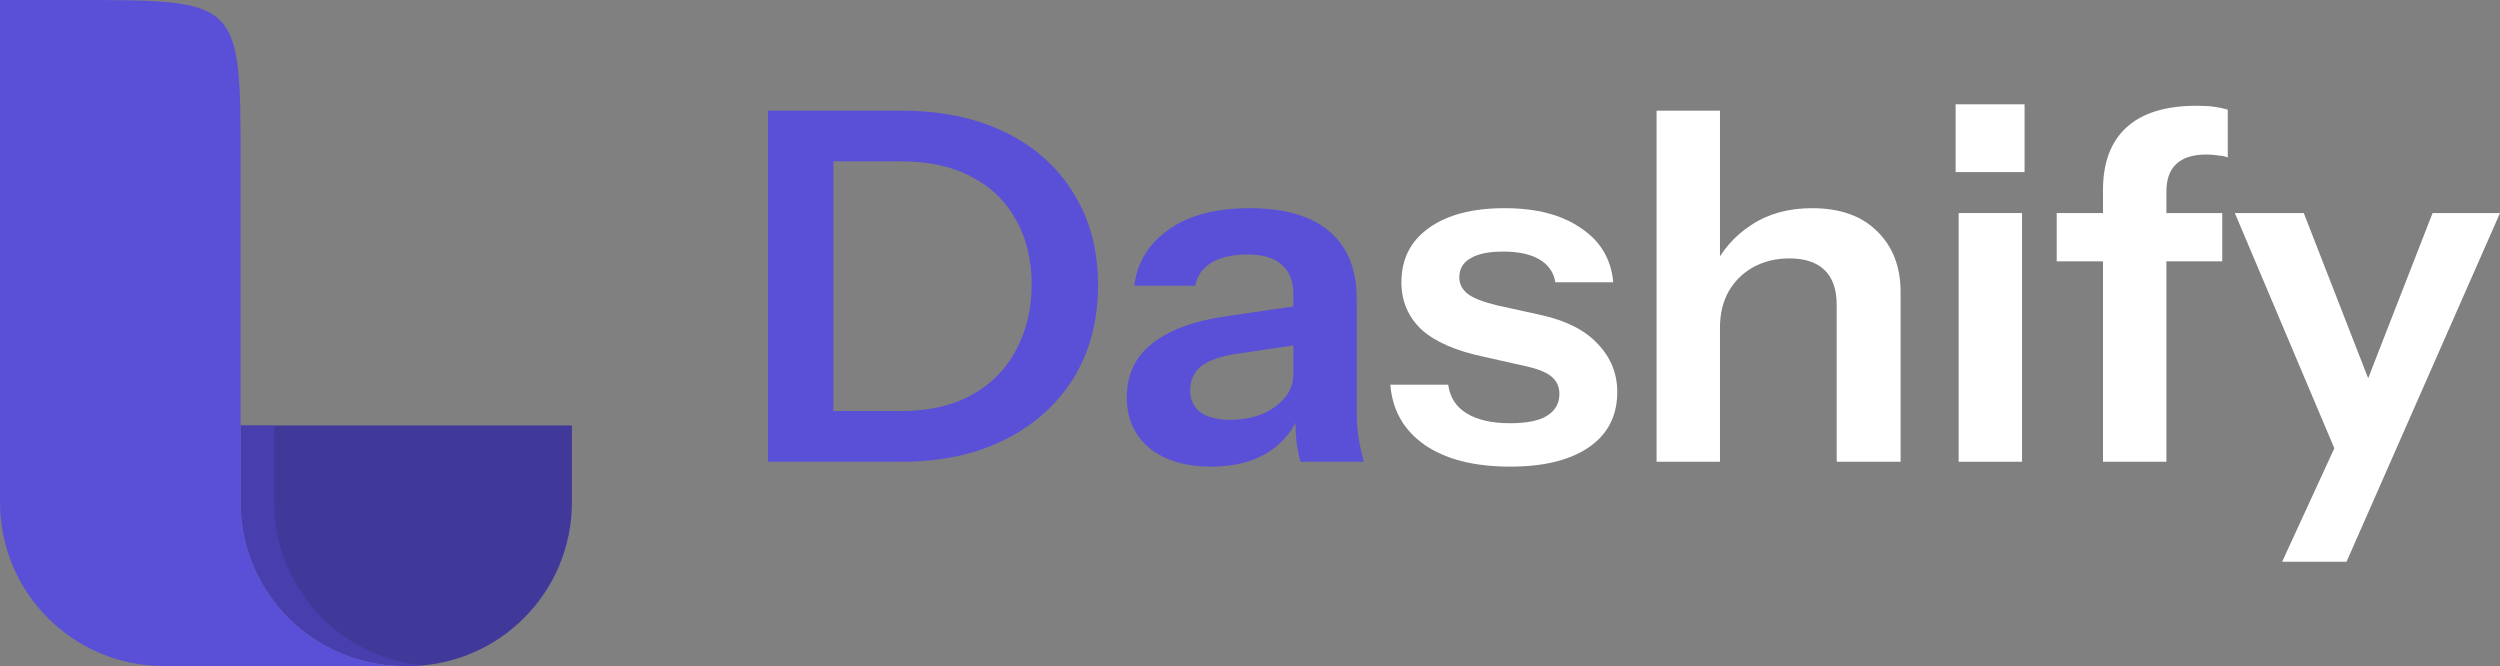 <svg width="518" height="138" viewBox="0 0 518 138" fill="none" xmlns="http://www.w3.org/2000/svg">
<rect x="0" y="0" width="518" height="138" fill="#808080" stroke="none"/>
<path d="M84.175 88.156H49.856V104.087C49.856 122.816 65.043 138 83.777 138H84.176H84.575C103.31 138 118.497 122.817 118.497 104.087V88.156H84.175Z" fill="#41399A"/>
<path opacity="0.54" d="M56.819 104.087V88.156H49.855V104.087C49.855 122.816 65.042 138 83.776 138H84.175H84.574C85.614 138 86.641 137.946 87.657 137.854C70.369 136.295 56.819 121.776 56.819 104.087Z" fill="#4F43BF"/>
<path d="M49.855 104.086V88.156V33.914C49.855 0 49.855 0 15.934 0H0V88.156V104.086C0 122.816 15.187 138 33.922 138H49.855H83.776C65.043 137.999 49.855 122.816 49.855 104.086Z" fill="#5A50D8"/>
<path d="M472.861 116.388L486.621 86.48L489.019 82.641L504.031 44.145H518L486.204 116.388H472.861ZM484.641 95.17L463.061 44.145H477.343L495.378 90.421L484.641 95.17Z" fill="white"/>
<path d="M435.741 95.674V39.395C435.741 33.737 437.339 29.426 440.536 26.462C443.803 23.431 448.668 21.915 455.131 21.915C456.59 21.915 457.807 21.982 458.78 22.117C459.753 22.252 460.691 22.454 461.594 22.723V32.625C461.108 32.423 460.482 32.288 459.718 32.221C458.953 32.086 458.085 32.019 457.112 32.019C454.332 32.019 452.247 32.693 450.857 34.04C449.536 35.32 448.876 37.206 448.876 39.698V95.674H435.741ZM426.15 54.147V44.144H460.448V54.147H426.15Z" fill="white"/>
<path d="M405.834 95.674V44.144H418.969V95.674H405.834ZM405.208 35.657V21.612H419.49V35.657H405.208Z" fill="white"/>
<path d="M343.243 95.674V22.926H356.378V95.674H343.243ZM380.564 95.674V63.14C380.564 59.974 379.73 57.582 378.062 55.966C376.394 54.349 373.962 53.541 370.765 53.541C367.985 53.541 365.483 54.147 363.259 55.359C361.104 56.572 359.402 58.256 358.151 60.411C356.969 62.567 356.378 65.059 356.378 67.888L355.023 55.562C356.83 51.789 359.471 48.792 362.946 46.569C366.421 44.279 370.591 43.134 375.456 43.134C381.224 43.134 385.707 44.717 388.904 47.883C392.17 51.048 393.804 55.258 393.804 60.513V95.674H380.564Z" fill="white"/>
<path d="M312.892 96.685C305.525 96.685 299.653 95.203 295.274 92.239C290.896 89.208 288.498 85.032 288.081 79.71H300.07C300.417 82.337 301.703 84.324 303.927 85.671C306.151 87.019 309.139 87.692 312.892 87.692C316.298 87.692 318.834 87.187 320.502 86.177C322.24 85.099 323.108 83.583 323.108 81.63C323.108 80.215 322.622 79.07 321.649 78.195C320.676 77.251 318.834 76.477 316.124 75.871L307.575 73.951C301.738 72.738 297.394 70.852 294.544 68.293C291.764 65.666 290.374 62.399 290.374 58.492C290.374 53.709 292.251 49.971 296.004 47.276C299.826 44.515 305.073 43.134 311.745 43.134C318.348 43.134 323.63 44.515 327.591 47.276C331.622 49.971 333.846 53.709 334.263 58.492H322.274C321.927 56.404 320.815 54.821 318.939 53.743C317.132 52.665 314.63 52.126 311.433 52.126C308.444 52.126 306.185 52.598 304.656 53.541C303.128 54.417 302.363 55.73 302.363 57.481C302.363 58.829 302.954 59.974 304.135 60.917C305.317 61.792 307.297 62.567 310.077 63.241L319.251 65.261C324.464 66.407 328.39 68.394 331.031 71.223C333.742 74.052 335.097 77.386 335.097 81.226C335.097 86.143 333.151 89.949 329.259 92.643C325.367 95.338 319.912 96.685 312.892 96.685Z" fill="white"/>
<path d="M269.436 95.674C269.089 94.327 268.811 92.845 268.602 91.229C268.463 89.612 268.394 87.659 268.394 85.368H267.977V60.917C267.977 58.222 267.177 56.202 265.579 54.854C264.05 53.44 261.687 52.733 258.49 52.733C255.363 52.733 252.861 53.305 250.984 54.45C249.177 55.528 248.065 57.111 247.648 59.199H235.034C235.59 54.417 237.953 50.543 242.123 47.58C246.293 44.616 251.888 43.134 258.907 43.134C266.204 43.134 271.729 44.75 275.482 47.984C279.235 51.15 281.112 55.831 281.112 62.028V85.368C281.112 86.985 281.216 88.635 281.425 90.319C281.703 92.003 282.085 93.788 282.571 95.674H269.436ZM250.984 96.685C245.633 96.685 241.358 95.405 238.162 92.845C235.034 90.218 233.47 86.716 233.47 82.337C233.47 77.622 235.243 73.883 238.787 71.122C242.331 68.36 247.335 66.508 253.799 65.565L270.374 63.14V71.223L255.988 73.345C252.861 73.816 250.498 74.658 248.899 75.871C247.37 77.083 246.606 78.767 246.606 80.923C246.606 82.876 247.335 84.392 248.795 85.469C250.254 86.48 252.27 86.985 254.841 86.985C258.594 86.985 261.722 86.076 264.224 84.257C266.726 82.438 267.977 80.215 267.977 77.588L269.436 85.368C268.046 89.073 265.753 91.902 262.556 93.856C259.428 95.742 255.571 96.685 250.984 96.685Z" fill="#5A50D8"/>
<path d="M167.36 95.674V85.166H186.75C192.449 85.166 197.314 84.055 201.345 81.832C205.376 79.609 208.434 76.51 210.519 72.536C212.673 68.562 213.75 64.015 213.75 58.896C213.75 53.844 212.673 49.398 210.519 45.559C208.434 41.719 205.376 38.755 201.345 36.667C197.383 34.512 192.518 33.434 186.75 33.434H167.568V22.926H186.75C194.951 22.926 202.109 24.408 208.225 27.372C214.341 30.335 219.067 34.545 222.403 40.002C225.808 45.39 227.511 51.756 227.511 59.098C227.511 66.44 225.808 72.873 222.403 78.397C218.997 83.853 214.237 88.096 208.121 91.128C202.074 94.159 194.986 95.674 186.854 95.674H167.36ZM159.124 95.674V22.926H172.676V95.674H159.124Z" fill="#5A50D8"/>
</svg>
